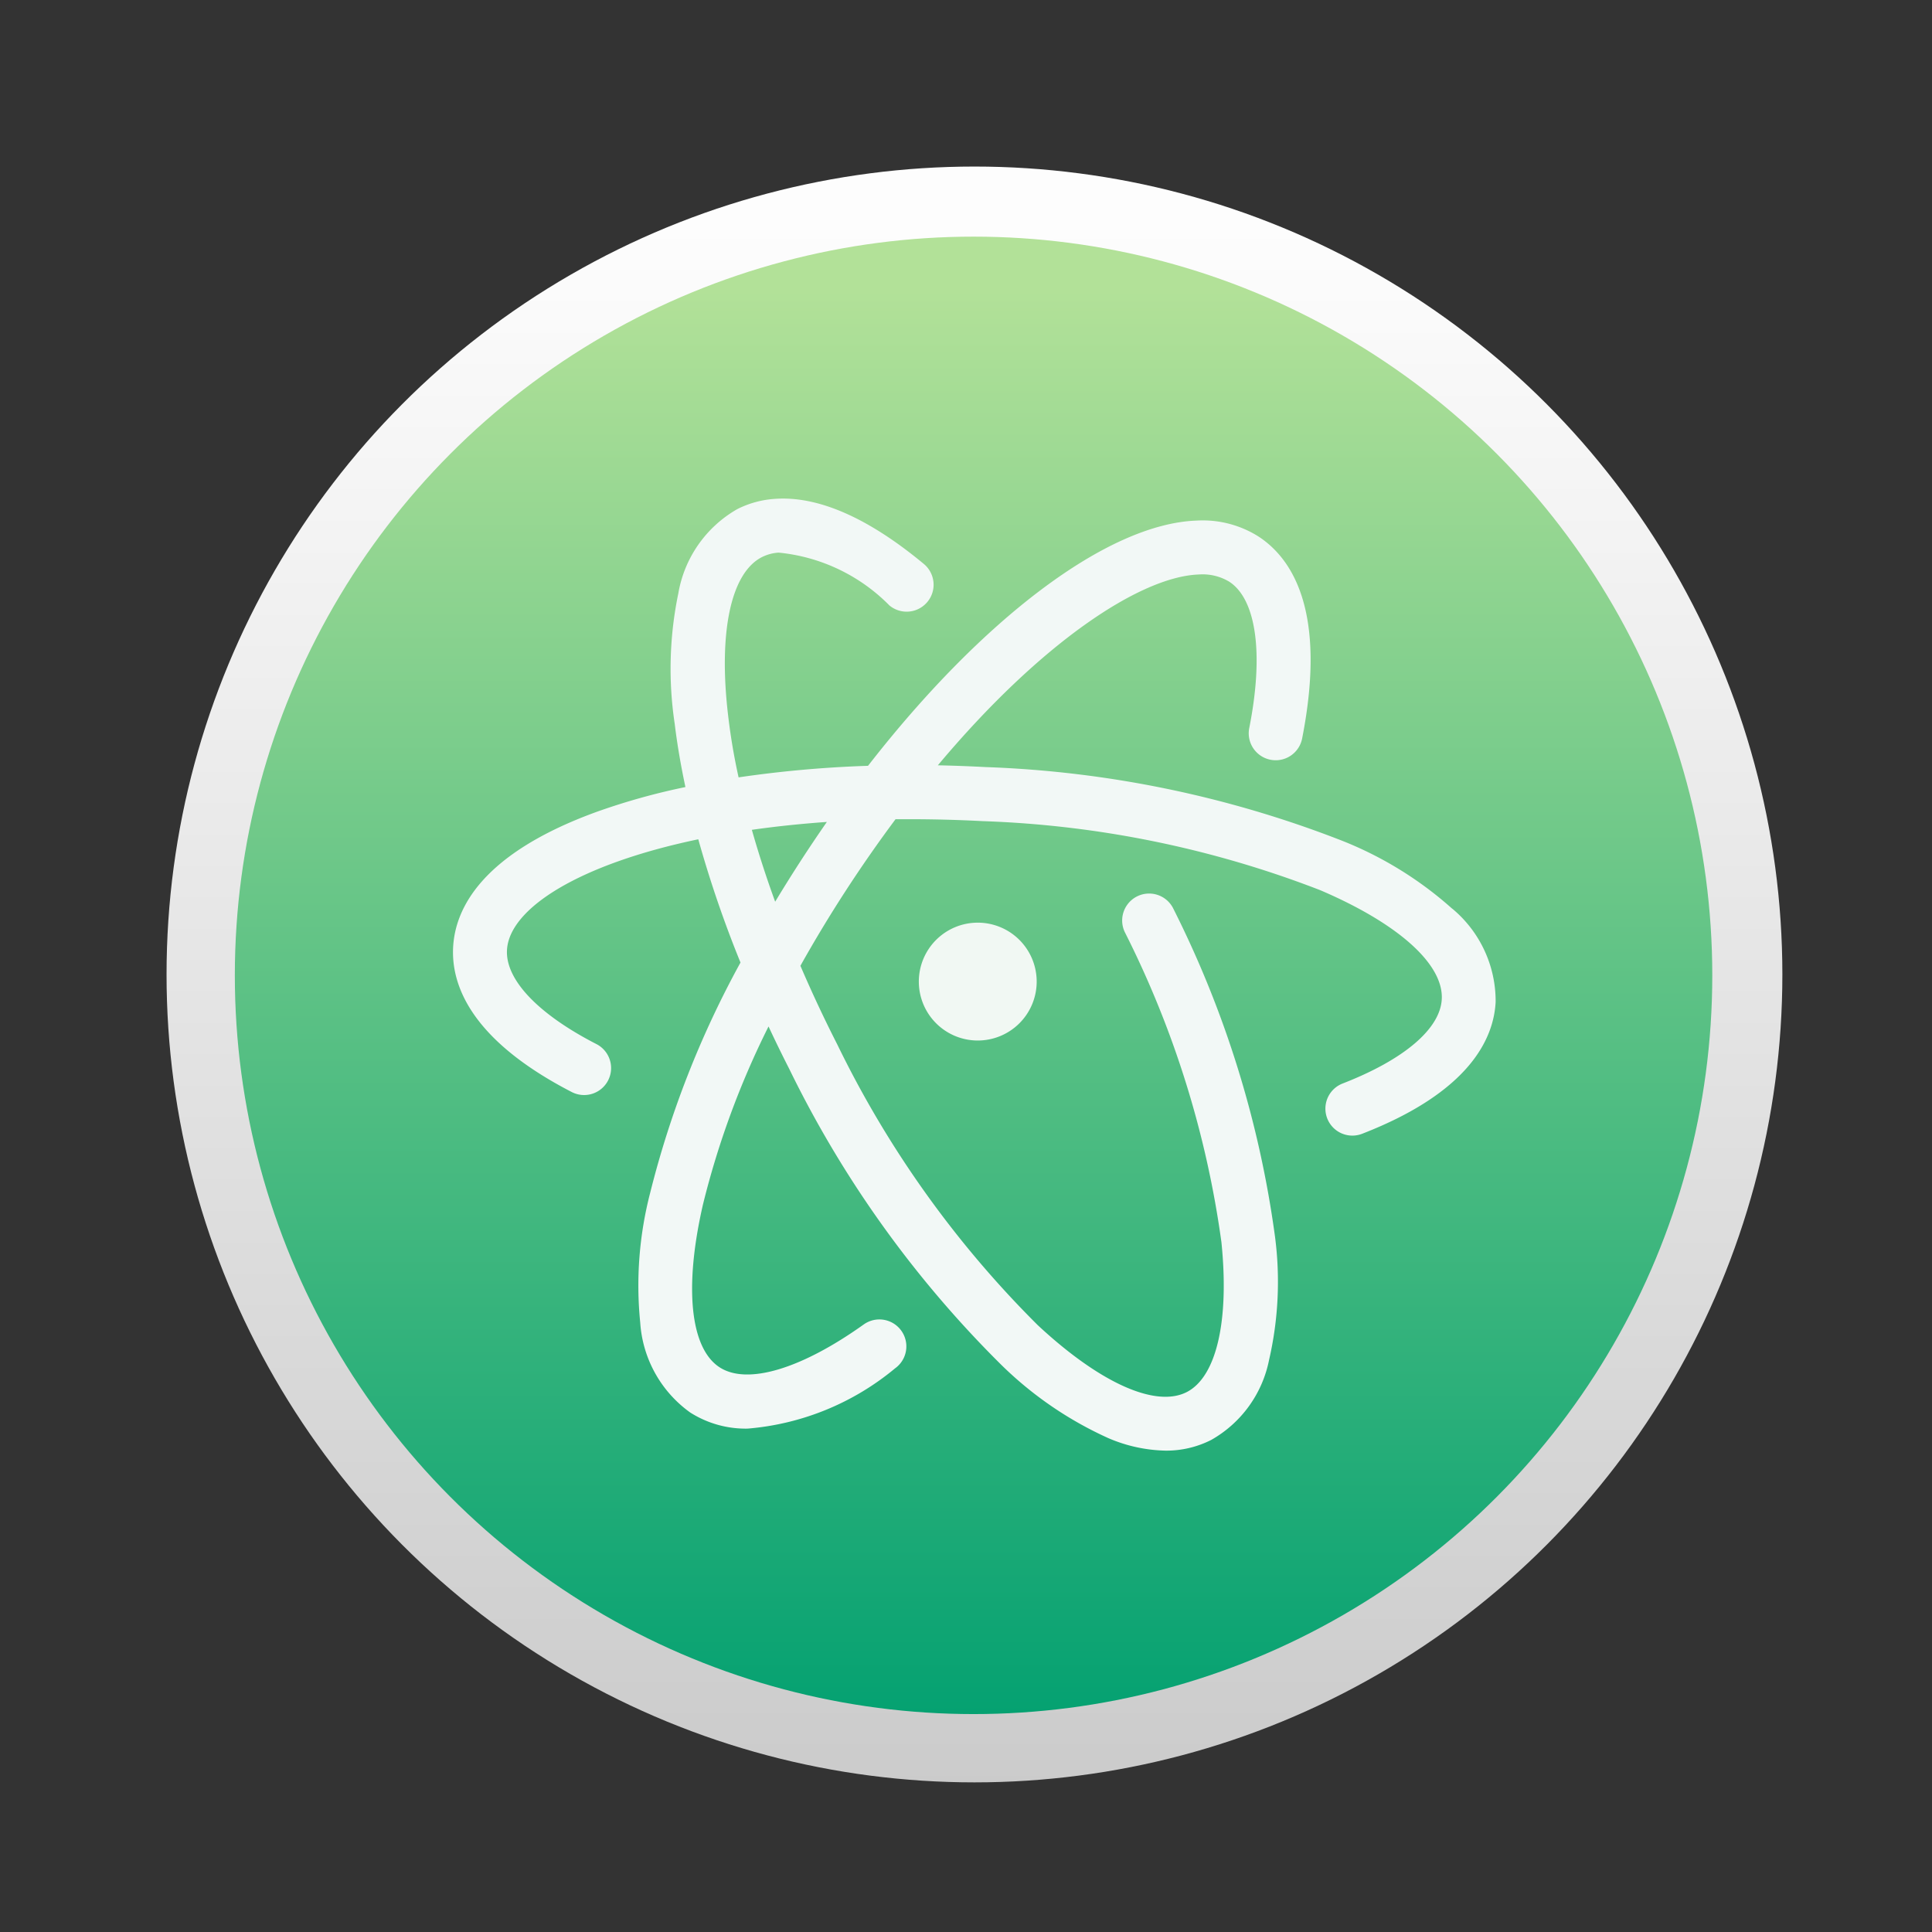 <svg xmlns="http://www.w3.org/2000/svg" xmlns:xlink="http://www.w3.org/1999/xlink" width="58" height="58" viewBox="0 0 58 58"><rect x="0" y="0" width="58" height="58" fill="#333333" stroke="none"/><defs><linearGradient id="a" x1="0.5" y1="0.04" x2="0.5" y2="1" gradientUnits="objectBoundingBox"><stop offset="0" stop-color="#fdfdfd"/><stop offset="1" stop-color="#cbcbcb"/></linearGradient><linearGradient id="b" x1="0.5" y1="0.04" x2="0.5" y2="1" gradientUnits="objectBoundingBox"><stop offset="0" stop-color="#b2e198"/><stop offset="1" stop-color="#04a171"/></linearGradient></defs><g transform="translate(-866 -6180)"><g transform="translate(871 6185)"><ellipse cx="24.254" cy="24.254" rx="24.254" ry="24.254" transform="translate(0 0)" fill="url(#a)"/><ellipse cx="22.177" cy="22.177" rx="22.177" ry="22.177" transform="translate(2.05 2.104)" fill="url(#b)"/><path d="M55.943,63.566q-.388.6-.757,1.211-.389-1.066-.7-2.158,1.061-.152,2.252-.237Q56.332,62.967,55.943,63.566Zm19.565,1.418a11.075,11.075,0,0,0-3.331-2.049,32.571,32.571,0,0,0-10.679-2.2q-.714-.038-1.428-.053c3.1-3.7,6.086-5.662,7.827-5.728a1.552,1.552,0,0,1,.921.216c.815.53,1.041,2.173.6,4.395a.809.809,0,1,0,1.588.312c.75-3.82-.3-5.406-1.311-6.064a3.133,3.133,0,0,0-1.865-.477c-2.679.1-6.431,2.958-9.856,7.361a34.484,34.484,0,0,0-3.886.347q-.2-.9-.308-1.806c-.307-2.531.07-4.328,1.008-4.806a1.3,1.3,0,0,1,.5-.135,5.4,5.4,0,0,1,3.328,1.586.809.809,0,1,0,1.034-1.245c-1.679-1.394-3.187-2.052-4.483-1.954a2.924,2.924,0,0,0-1.118.307,3.612,3.612,0,0,0-1.77,2.529,11.113,11.113,0,0,0-.109,3.915c.074.61.182,1.244.322,1.9a19.837,19.837,0,0,0-2.636.734c-3.475,1.255-4.277,2.909-4.338,4.076-.058,1.115.512,2.773,3.562,4.346a.809.809,0,1,0,.742-1.439c-1.754-.9-2.734-1.933-2.687-2.823.066-1.253,2.166-2.579,5.743-3.326a34.313,34.313,0,0,0,1.267,3.7,28.917,28.917,0,0,0-2.71,6.908,11.092,11.092,0,0,0-.3,3.9,3.609,3.609,0,0,0,1.5,2.7,3.1,3.1,0,0,0,1.722.484,7.936,7.936,0,0,0,4.428-1.809.809.809,0,1,0-.94-1.318c-1.883,1.343-3.5,1.824-4.328,1.286-.882-.573-1.069-2.4-.5-4.881a25.61,25.61,0,0,1,1.97-5.351q.3.644.623,1.277a32.616,32.616,0,0,0,6.354,8.871,11.09,11.09,0,0,0,3.227,2.212,4.56,4.56,0,0,0,1.716.374,2.971,2.971,0,0,0,1.369-.321,3.552,3.552,0,0,0,1.737-2.4,10.454,10.454,0,0,0,.179-3.7,31.177,31.177,0,0,0-3.05-9.844.809.809,0,1,0-1.459.7,29.544,29.544,0,0,1,2.9,9.307c.241,2.361-.148,4.042-1.041,4.5-.937.478-2.609-.273-4.473-2.009a30.982,30.982,0,0,1-6.015-8.42q-.594-1.166-1.11-2.368.641-1.145,1.355-2.245T58.8,62.3l.4,0c.7,0,1.44.017,2.217.058a30.939,30.939,0,0,1,10.13,2.072c2.341,1,3.706,2.22,3.651,3.272-.047.893-1.132,1.816-2.977,2.533a.809.809,0,1,0,.586,1.509c3.207-1.245,3.95-2.839,4.008-3.957a3.61,3.61,0,0,0-1.3-2.8Z" transform="translate(-36.915 -42.707)" fill="#f2f8f6"/><path d="M119.194,121.572a1.769,1.769,0,1,0,1.769-1.77,1.769,1.769,0,0,0-1.769,1.77" transform="translate(-96.61 -97.103)" fill="#f1f8f3"/></g><rect width="58" height="58" transform="translate(866 6180)" fill="none"/></g></svg>